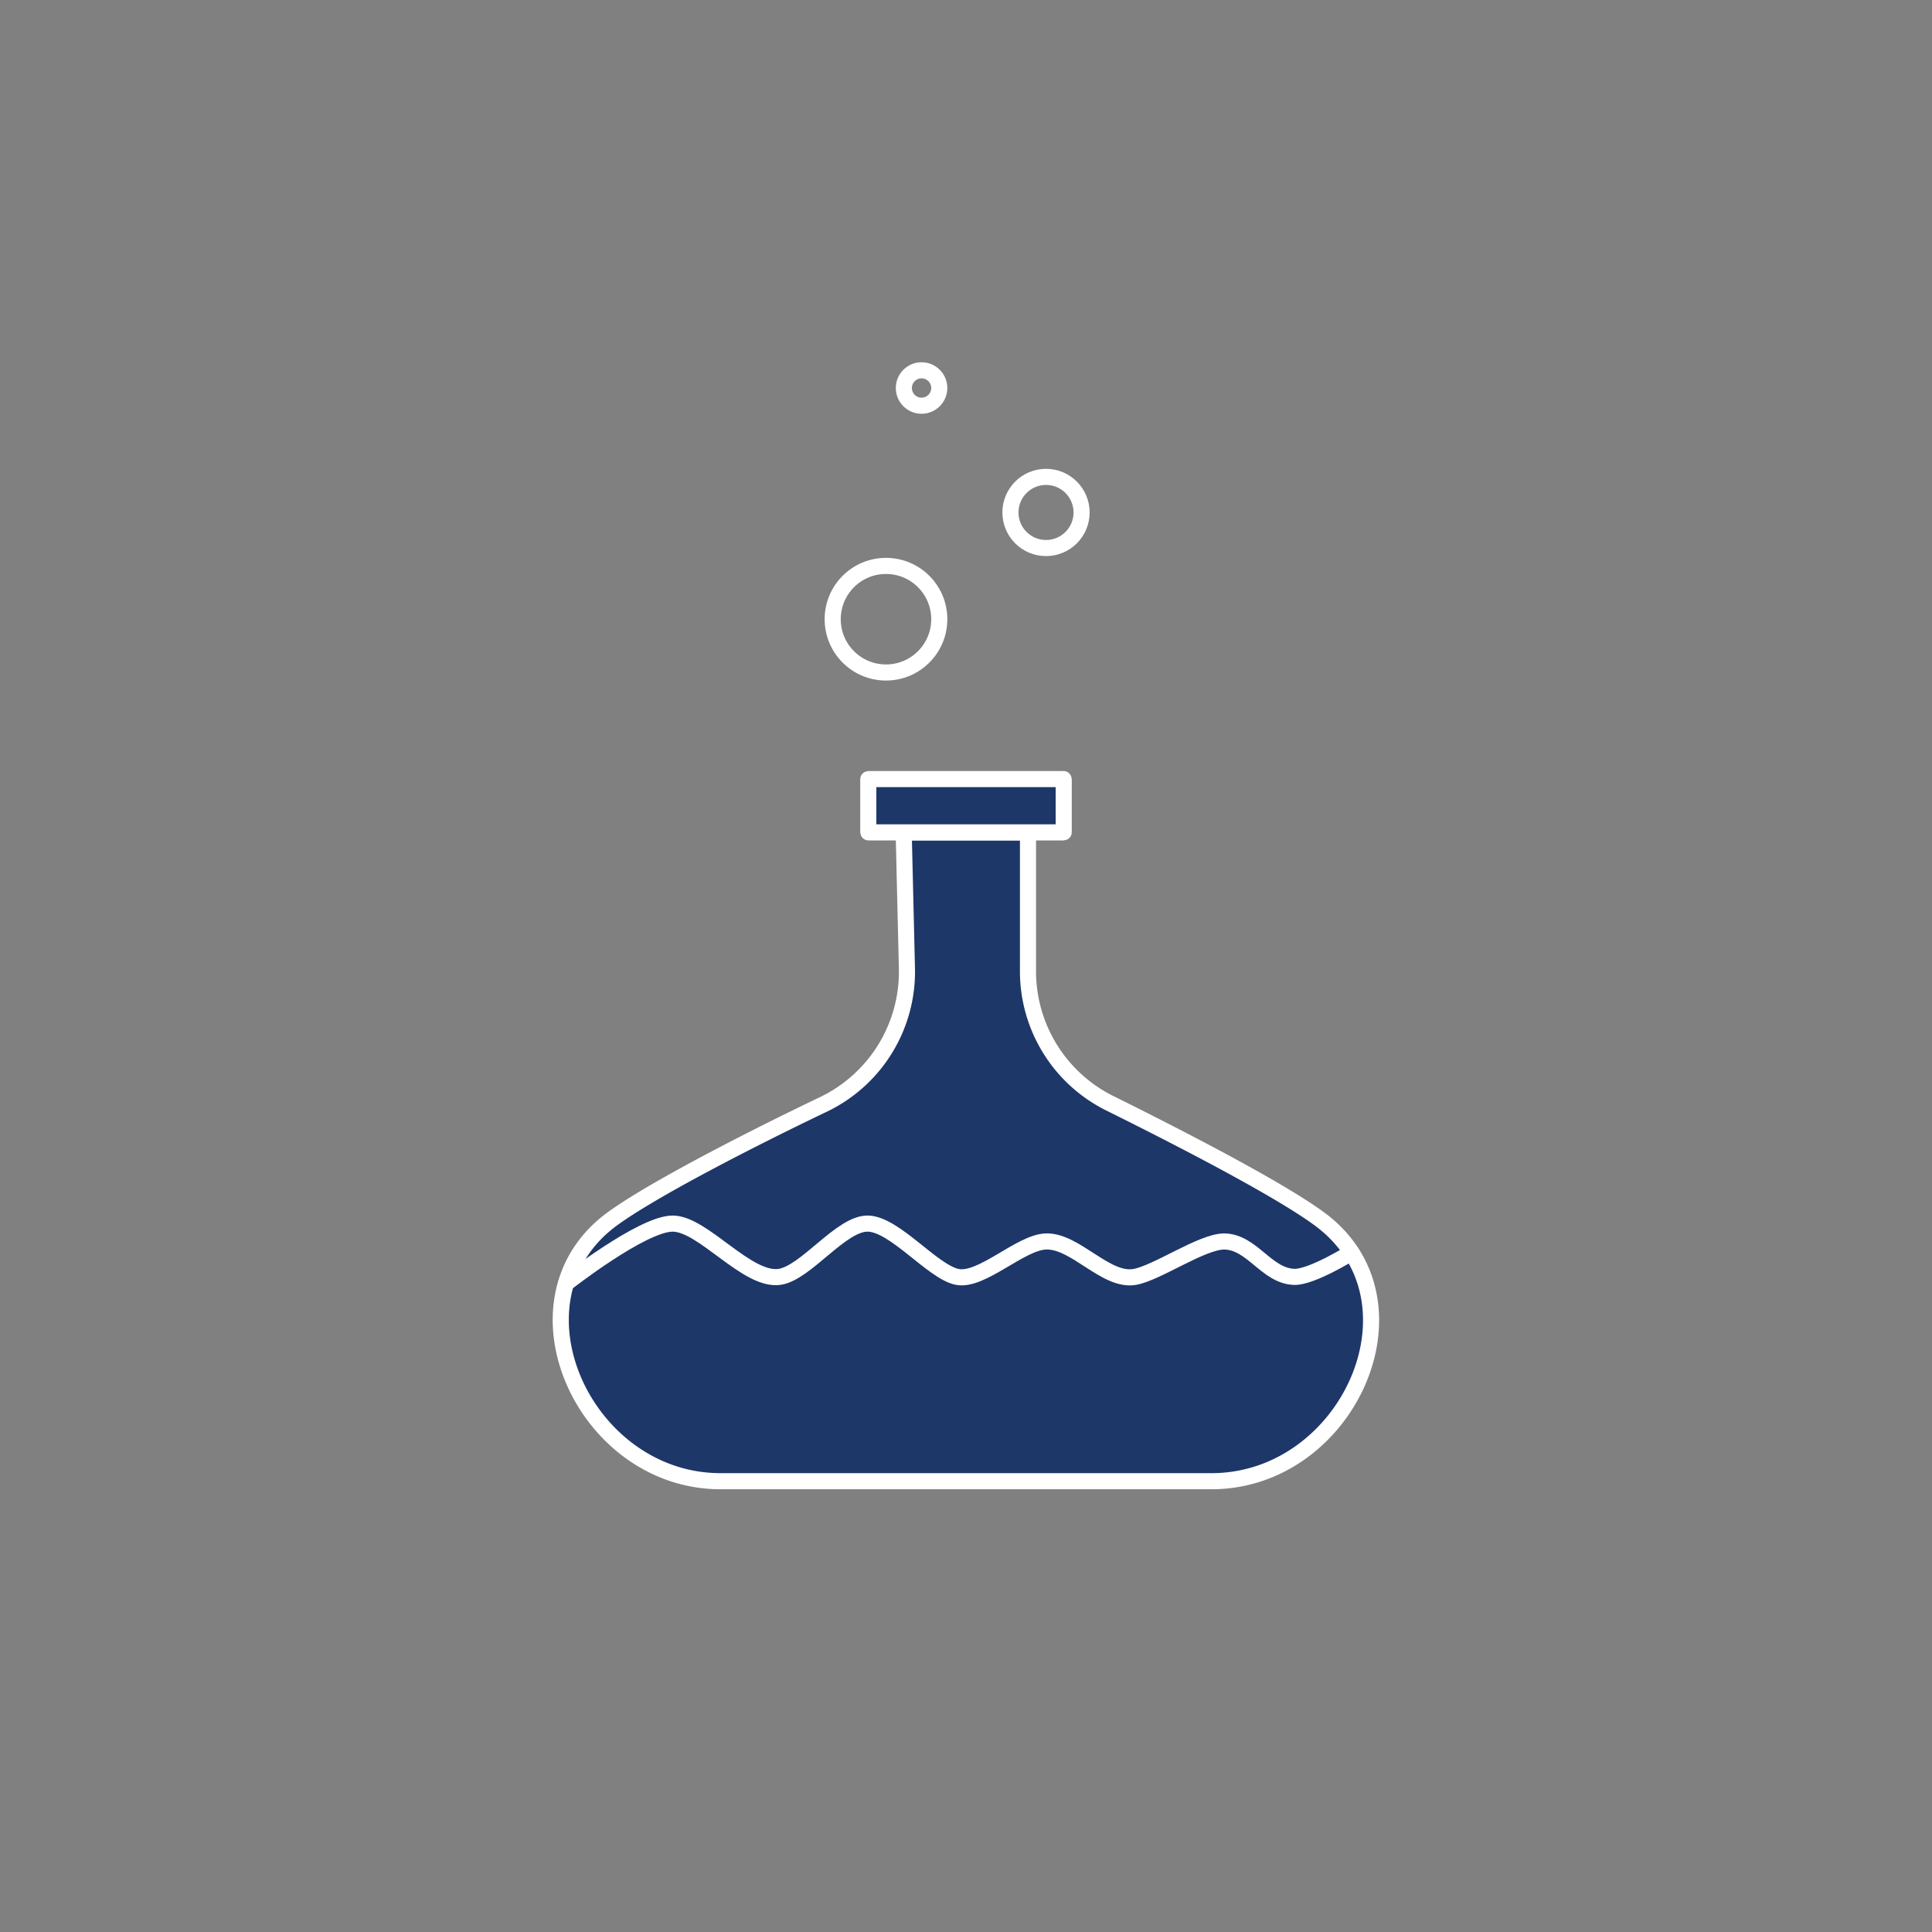 <svg id="Ebene_1" data-name="Ebene 1" xmlns="http://www.w3.org/2000/svg" viewBox="0 0 120 120"><rect x="0" y="0" width="120" height="120" fill="#808080" stroke="none"/><path d="M38,75.73c2.53-1.85,8.68-5,13.2-7.16a9.14,9.14,0,0,0,5.13-8.45l-.2-8.42h7.72v8.63a9.15,9.15,0,0,0,5.07,8.19c4.44,2.2,10.56,5.36,13.06,7.21C88.81,80.79,83.74,92,75.25,92H44.75C36.26,92,31.18,80.76,38,75.73Z" style="fill:#1e3769;stroke:#fff;stroke-linecap:round;stroke-linejoin:round"/><rect x="53.93" y="48.39" width="12.14" height="3.31" rx="0.01" style="fill:#1e3769;stroke:#fff;stroke-linecap:round;stroke-linejoin:round"/><path d="M35.16,79.71S39.89,76,41.78,76s4.61,3.59,6.63,3.31c1.65-.23,3.85-3.37,5.52-3.31s4,3,5.52,3.31,3.94-2.16,5.52-2.2c1.83-.06,3.72,2.53,5.52,2.2,1.38-.25,4.12-2.17,5.52-2.2,1.77,0,2.65,2.17,4.41,2.2,1.1,0,3.52-1.51,3.52-1.51" style="fill:#1e3769;stroke:#fff;stroke-linecap:round;stroke-linejoin:round"/><circle cx="55.03" cy="38.46" r="3.31" style="fill:none;stroke:#fff;stroke-linecap:round;stroke-linejoin:round"/><circle cx="64.97" cy="31.83" r="2.21" style="fill:none;stroke:#fff;stroke-linecap:round;stroke-linejoin:round"/><circle cx="57.24" cy="24.1" r="1.1" style="fill:none;stroke:#fff;stroke-linecap:round;stroke-linejoin:round"/></svg>